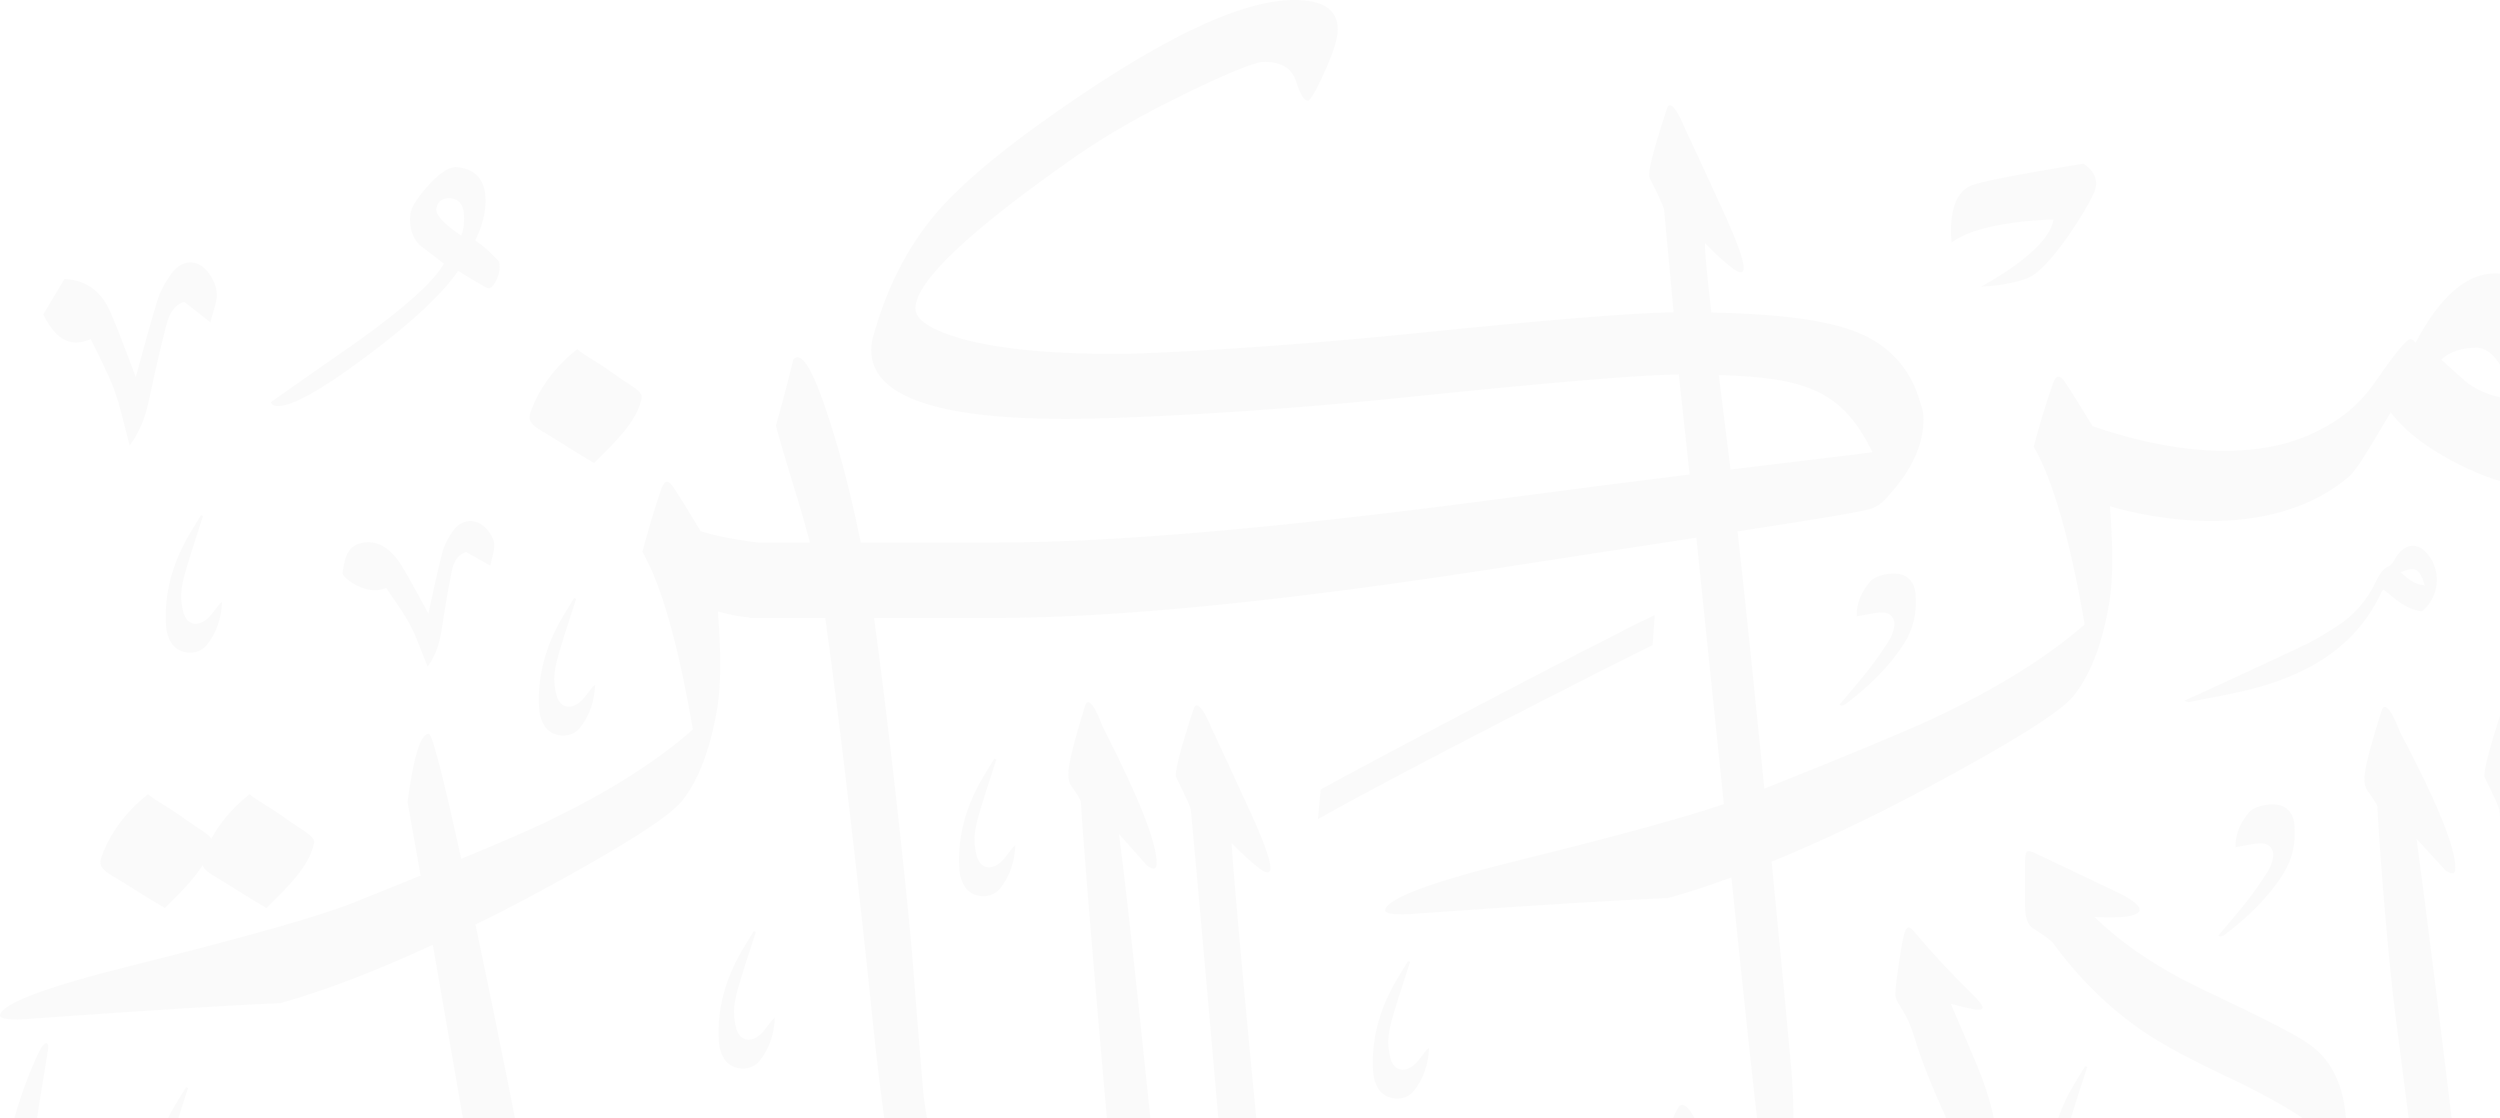 <svg width="427" height="191" viewBox="0 0 427 191" fill="none" xmlns="http://www.w3.org/2000/svg">
<g opacity="0.03">
<path d="M447.224 320C444.01 326.862 434.513 341.474 418.718 363.845C417.575 365.449 416.504 366.956 415.402 368.514C413.788 355.204 412.547 344.585 412.599 343.806C414.321 345.584 415.94 347.06 417.473 348.224C418.031 348.593 418.426 348.782 418.667 348.782C419.036 348.782 419.225 348.531 419.225 348.044C419.225 346.512 417.754 342.612 414.807 336.364C412.968 332.315 411.097 328.266 409.195 324.218C408.094 321.583 407.238 320.256 406.618 320.256C406.366 320.256 406.192 320.476 406.069 320.902C403.732 328.015 402.758 331.916 403.122 332.582C404.593 335.529 405.418 337.338 405.598 338.014C406.761 350.151 407.596 359.442 408.083 365.89C408.473 369.385 408.903 373.142 409.349 377.011C396.019 395.764 385.62 410.36 378.26 420.657C365.55 408.644 355.428 399.377 347.899 392.843C342.743 387.871 335.584 380.548 328.408 373.075C332.734 370.518 337.177 367.781 341.846 364.706C355.776 355.532 363.736 349.479 365.704 346.537C368.287 342.709 369.845 337.153 370.378 329.871C370.629 326.017 370.163 320.604 368.958 313.65C370.89 314.024 371.126 314.203 372.223 314.367C376.948 314.367 380.987 312.748 384.369 309.493C386.02 307.899 388.198 304.342 390.894 298.818C390.714 301.703 391.263 304.132 392.544 306.09C394.148 308.417 396.654 310.446 400.093 312.158C402.866 313.547 405.106 314.224 406.899 314.301V314.367C406.992 314.367 407.079 314.352 407.166 314.352C407.197 314.352 407.238 314.367 407.263 314.367V314.342C413.485 314.219 418.887 311.015 423.448 304.706C427.318 299.376 429.117 290.817 428.881 279.04C425.022 242.252 415.879 166.098 412.757 143.286C415.879 146.72 417.503 148.498 417.631 148.616C418.118 148.985 418.518 149.175 418.826 149.175C419.195 149.175 419.384 148.867 419.384 148.247C419.384 144.695 416.222 136.936 409.903 124.979C408.801 122.155 407.945 120.741 407.325 120.741C407.084 120.741 406.899 120.961 406.776 121.386C404.808 127.526 403.829 131.416 403.829 133.067C403.829 133.933 404.009 134.609 404.378 135.096C405.362 136.439 405.91 137.305 406.038 137.674C406.587 147.97 408.058 164.95 409.103 173.165C415.299 220.88 423.356 286.195 423.356 291.832C423.356 292.627 423.295 293.113 423.177 293.303C421.824 296.178 420.173 298.177 418.2 299.284C415.802 300.729 412.112 301.442 407.171 301.472C405.644 301.447 403.501 300.617 400.724 298.956C397.91 297.275 396.147 295.804 395.44 294.538C394.732 293.283 394.225 292.232 393.918 291.366C394.404 289.961 394.656 288.829 394.656 287.963C394.656 285.574 393.123 286.369 390.058 290.361C389.807 290.669 389.044 292.073 387.762 294.589C386.66 296.737 385.733 298.054 384.995 298.551C382.504 300.319 378.716 301.247 373.771 301.416C370.065 301.15 367.026 300.781 364.725 300.289C362.249 296.937 360.512 294.671 359.543 293.503C358.483 292.017 357.745 292.058 357.324 293.626C356.407 297.326 355.648 301.021 355.049 304.732C358.811 310.011 362.644 319.82 366.498 334.14C360.758 340.218 352.748 346.307 342.451 352.395C338.167 354.886 330.669 358.879 320.06 364.327C311.388 355.178 303.946 347.163 301.778 344.749C305.299 344.682 307.672 344.61 308.907 344.544C309.896 344.477 310.388 344.257 310.388 343.857C310.388 343.457 306.473 340.72 298.637 335.636C292.281 331.485 288.827 329.404 288.269 329.404C287.9 329.404 287.746 329.599 287.807 329.994C287.566 335.601 287.377 339.434 287.259 341.479C287.197 342.002 287.628 342.494 288.55 342.955C289.294 343.427 289.842 343.652 290.211 343.652C292.097 346.732 301.727 358.11 311.07 368.914C311.029 368.934 310.998 368.95 310.957 368.97C305.494 371.748 293.235 376.453 274.18 383.079C259.532 388.148 252.147 391.7 252.014 393.714C251.993 394.022 252.352 394.206 253.085 394.252C254.181 394.324 255.821 394.15 258.005 393.735C277.824 390.475 291.789 388.312 299.908 387.246C305.853 385.007 312.295 382.019 319.229 378.298C322.335 381.844 325.092 384.981 327.066 387.2C332.37 393.207 339.96 400.592 349.826 409.371C363.961 421.841 371.459 428.514 372.315 429.369C368.179 435.643 365.75 439.83 365.007 441.936C362.844 448.404 361.763 454.406 361.763 459.951C361.763 467.413 364.294 471.139 369.348 471.139C371.628 471.139 375.031 469.525 379.536 466.291C383.852 463.185 386.445 460.684 387.306 458.767C388.849 455.472 389.618 451.679 389.618 447.389C389.618 444.222 389.187 440.399 388.326 435.904C387.778 433.003 385.671 429.344 382.032 424.921C393.877 408.807 403.296 395.949 410.405 386.211C414.408 420.098 419.707 461.688 421.526 476.141C422.075 481.533 422.044 486.714 421.429 491.68C420.942 495.611 421.029 497.569 421.706 497.569C422.131 497.569 422.808 496.713 423.735 494.991C426.124 490.517 427.318 483.193 427.318 473.005C427.318 470.129 427.2 467.157 426.949 464.082C425.903 452.063 424.494 441.137 421.301 416.295C420.122 406.973 418.231 391.854 416.509 377.821C419.902 373.147 422.516 369.518 424.145 367.212C436.236 349.987 443.734 337.979 446.639 331.178C448.864 325.899 449.971 321.383 449.971 317.627C449.971 316.832 449.853 316.438 449.602 316.438C449.135 316.433 448.336 317.622 447.224 320ZM386.138 448.671C386.255 449.132 384.344 450.618 380.403 453.124C376.077 455.83 372.597 457.183 369.942 457.183C367.098 457.183 365.688 455.805 365.688 453.032C365.688 450.849 366.949 447.692 369.481 443.525C371.705 440.101 373.955 436.662 376.236 433.239C382.591 439.896 385.886 445.042 386.138 448.671Z" fill="#575756"/>
<path d="M400.8 193.592C400.8 186.361 398.653 181.267 394.363 178.32C392.585 176.977 386.824 174.004 377.071 169.397C369.153 165.727 362.715 161.458 357.749 156.615C362.039 156.866 364.555 156.584 365.288 155.79C365.837 155.175 365.037 154.257 362.9 153.032C362.464 152.781 361.972 152.535 361.429 152.294L348.088 145.949C347.043 145.391 346.397 145.242 346.156 145.483C345.967 145.791 345.88 146.288 345.88 146.954V154.775C345.88 156.804 346.366 158.086 347.35 158.644C349.062 159.68 350.205 160.546 350.753 161.212C355.171 167.229 360.286 172.226 366.113 176.213C369.368 178.422 374.329 181.087 381.017 184.214C387.147 187.16 391.59 189.677 394.358 191.753C396.628 193.413 397.761 194.828 397.761 195.991C397.761 196.785 397.274 197.611 396.29 198.466C394.02 200.675 385.527 206.595 370.813 216.225C354.556 226.772 343.553 232.041 337.782 232.041C335.148 232.041 332.939 231.216 331.165 229.566C328.956 227.726 327.854 224.989 327.854 221.376C327.854 221.084 327.906 220.715 327.916 220.407C331.155 217.773 333.882 215.22 336.05 212.765C337.643 210.987 338.966 208.261 340.011 204.576C340.806 201.629 341.205 199.081 341.205 196.944C341.205 192.644 340.042 187.683 337.715 182.04C336.244 178.54 334.743 175.019 333.21 171.457C335.716 172.134 337.28 172.472 337.895 172.472C338.381 172.472 338.633 172.354 338.633 172.103C338.633 171.678 337.895 170.76 336.424 169.346C332.872 165.845 329.71 162.442 326.952 159.126C326.527 158.639 326.214 158.388 326.025 158.388C325.656 158.388 325.348 158.926 325.107 159.997C324.856 161.074 324.549 162.934 324.18 165.568C323.754 168.382 323.631 170.017 323.811 170.442C323.872 170.75 324.277 171.488 325.015 172.651C325.753 173.815 326.389 175.286 326.947 177.059C327.993 180.682 329.92 185.556 332.739 191.691C335.255 197.083 336.511 200.06 336.511 200.604C336.511 202.054 334.235 204.57 329.838 208.056C330.412 205.621 331.068 203.053 331.898 200.199C332.334 198.917 332.544 197.928 332.544 197.252C332.544 196.826 332.452 196.606 332.267 196.606C331.842 196.606 331.232 197.621 330.438 199.65C329.003 203.182 327.931 206.672 327.034 210.141C320.761 214.718 312.202 219.982 301.107 225.999C292.881 230.406 282.61 235.249 270.284 240.523C252.567 248.072 242.865 252.213 241.215 252.946C236.617 255.083 234.321 256.319 234.321 256.626C234.321 256.688 234.501 256.718 234.87 256.718C235.664 256.718 237.755 256.467 241.127 255.98C244.31 255.422 252.203 253.623 264.764 250.548C276.603 247.673 282.733 246.232 283.158 246.232C285.439 246.232 292.819 242.64 305.335 235.47C313.099 231.006 319.618 226.757 324.964 222.698C324.861 224.184 324.728 225.671 324.728 227.141C324.728 239.042 329.233 244.987 338.258 244.987C343.091 244.987 353.398 239.657 369.158 228.981C381.791 220.643 390.068 214.698 393.999 211.136C396.08 209.234 397.433 207.702 398.048 206.538C398.965 204.888 399.76 202.064 400.436 198.072C400.682 196.627 400.8 195.125 400.8 193.592Z" fill="#575756"/>
<path d="M439.951 149.049C440.32 149.049 440.509 148.798 440.509 148.311C440.509 146.778 439.038 142.878 436.091 136.631C434.252 132.582 432.381 128.533 430.479 124.484C429.378 121.85 428.522 120.522 427.902 120.522C427.65 120.522 427.476 120.743 427.353 121.168C425.016 128.282 424.042 132.182 424.406 132.848C425.877 135.795 426.702 137.604 426.882 138.281C428.045 150.417 429.557 167.427 430.044 173.875C433.965 209.074 442.001 274.076 444.21 291.619C444.758 297.01 444.727 302.192 444.112 307.158C443.625 311.089 443.712 313.047 444.389 313.047C444.814 313.047 445.491 312.191 446.419 310.469C448.807 305.99 450.001 298.671 450.001 288.482C450.001 285.607 449.883 282.635 449.632 279.559C448.586 267.541 446.48 249.116 443.287 224.275C440.653 203.421 433.754 145.794 433.877 144.072C435.599 145.851 437.219 147.327 438.751 148.49C439.31 148.859 439.71 149.049 439.951 149.049Z" fill="#575756"/>
<path d="M93.169 73.996C96.926 76.282 97.269 76.61 101.457 79.086C104.988 75.616 108.791 72.023 109.606 68.015C109.857 66.77 107.714 65.924 104.819 63.818C101.744 61.589 100.186 60.963 98.587 59.636C92.503 64.361 90.694 70.035 90.52 70.747C90.099 72.136 91.36 72.977 93.169 73.996Z" fill="#575756"/>
<path d="M31.517 139.831C28.442 137.602 26.884 136.976 25.285 135.649C19.202 140.374 17.393 146.048 17.218 146.76C16.803 148.144 18.059 148.99 19.868 150.009C23.625 152.295 23.968 152.623 28.155 155.099C30.538 152.762 32.973 150.348 34.603 147.806C34.915 148.626 35.904 149.271 37.206 150.009C40.963 152.295 41.306 152.623 45.493 155.099C49.025 151.629 52.828 148.036 53.642 144.028C53.894 142.783 51.751 141.937 48.856 139.831C45.781 137.602 44.222 136.976 42.623 135.649C39.313 138.222 37.298 141.051 36.094 143.229C35.52 142.337 33.762 141.461 31.517 139.831Z" fill="#575756"/>
<path d="M8.056 180.262C8.179 179.647 8.235 179.16 8.235 178.791C8.235 178.422 8.148 178.201 7.969 178.145C7.553 178.145 7.015 178.852 6.354 180.262C2.7 188.416 0.87 195.704 0.865 202.151C0.855 211.653 3.894 219.228 9.983 224.876C16.369 230.831 25.271 233.819 36.685 233.829C38.314 233.829 40.185 233.635 41.984 233.501V233.589C55.719 233.296 70.946 229.868 84.922 225.696C90.068 256.908 94.204 284.178 94.204 291.2C94.204 293.281 94.111 294.972 93.932 296.253C92.979 302.27 84.932 311.008 69.793 322.478C69.029 323.057 68.312 323.549 67.563 324.103C67.528 323.872 67.487 323.611 67.456 323.406C66.169 315.436 64.232 307.118 61.659 298.472C58.897 289.211 56.749 284.583 55.217 284.583C54.91 284.583 54.663 284.732 54.479 285.039C53.377 289.575 52.393 293.286 51.532 296.171C51.532 296.54 52.634 300.338 54.843 307.575C57.293 315.431 58.856 321.684 59.532 326.348C59.655 327.168 59.809 328.203 59.983 329.356C48.672 336.69 39.257 340.416 31.79 340.416C14.682 340.416 6.129 331.365 6.129 313.279C6.129 305.063 7.589 297.488 10.511 290.554C11.167 288.96 11.495 287.74 11.495 286.874C11.495 286.198 11.315 285.859 10.957 285.859C10.065 285.859 9.019 287.182 7.825 289.821C3.356 299.631 1.121 309.322 1.121 318.891C1.121 329.069 3.566 337.387 8.456 343.819C13.524 350.446 20.259 353.747 28.659 353.747C37.899 353.747 48.267 350.195 59.773 343.081C60.475 342.646 61.121 342.159 61.813 341.708C66.128 371.069 74.267 427.425 75.758 442.216C77.414 458.591 79.131 469.692 80.914 475.514C82.262 479.993 84.743 484.257 88.366 488.306C91.072 491.325 93.922 493.452 96.869 494.8C109.682 500.663 136.214 502.739 165.781 501.611C185.661 500.852 205.003 500.904 228.912 493.38C235.206 491.402 239.767 488.388 243.078 485.749C242.709 491.33 243.872 495.717 246.568 498.9C249.018 501.785 252.364 503.225 256.598 503.225C261.749 503.225 266.628 501.134 271.225 496.968C274.223 493.534 276.247 490.961 277.293 489.239C278.579 493.108 279.348 495.22 279.589 495.584C281.121 497.982 283.792 499.177 287.594 499.177C293.601 499.177 298.972 493.846 303.698 483.171C303.882 486.236 304.676 488.752 306.086 490.71C308.659 494.364 313.405 496.296 320.252 496.558V496.604C320.329 496.604 320.416 496.583 320.493 496.583C320.575 496.583 320.636 496.604 320.713 496.604V496.563C324.352 496.455 328.508 495.112 333.223 492.468C337.513 490.069 340.67 487.681 342.695 485.293C347.85 479.286 349.993 473.054 349.137 466.617C348.522 462.26 345.764 457.228 340.855 451.523C335.396 445.337 334.002 443.759 333.449 442.109C334.735 442.349 336.268 442.478 338.051 442.478C339.092 442.478 339.614 442.17 339.614 441.55C339.614 440.812 338.851 439.807 337.318 438.516C332.839 435.205 329.072 432.478 326.002 430.326C325.079 429.47 324.439 429.988 324.07 431.889C323.578 435.82 323.24 438.941 323.055 441.273C322.809 441.95 323.393 442.288 324.808 442.288C326.95 448.725 329.21 452.815 334.792 459.252C340.675 465.997 344.048 470.445 344.909 472.593C345.401 473.756 342.946 475.837 337.554 478.84C331.65 482.033 325.997 483.632 320.564 483.694C318.222 483.668 315.88 483.017 313.543 481.695C311.518 480.224 310.14 478.599 309.407 476.821C308.669 475.042 308.146 473.725 307.844 472.859C308.454 470.958 308.607 469.794 308.3 469.369C307.931 468.882 306.393 468.846 305.45 470.384C303.303 474.371 302.011 476.939 301.586 478.102C298.639 483.812 294.903 486.42 290.362 485.923C287.543 485.626 284.694 483.473 281.808 479.486C283.156 475.196 283.833 473.018 283.833 472.962C283.833 472.536 283.648 472.316 283.279 472.316C283.033 472.316 282.726 472.408 282.357 472.593C279.661 475.288 277.636 477.774 276.288 480.045C274.751 482.551 272.486 484.79 269.477 486.758C266.105 488.839 262.82 489.88 259.632 489.88C254.174 489.88 250.125 486.876 247.49 480.865C248.1 478.773 248.582 477.174 248.92 476.032C249.259 474.899 249.336 474.084 249.428 473.592C249.5 473.203 249.576 472.685 249.059 472.957C248.864 473.033 248.198 473.351 246.758 474.238C238.327 478.671 231.346 481.454 225.663 482.776C225.268 482.863 196.854 489.218 162.547 489.613C138.587 489.89 118.384 489.203 99.139 482.197C97.043 481.433 95.152 479.537 93.148 477.262C88.551 472.049 85.665 464.787 84.502 455.465C83.825 447.428 83.185 439.397 82.57 431.361C81.509 419.199 73.457 363.561 69.408 336.342C75.835 331.396 81.662 325.887 86.777 319.706C93.255 311.89 96.828 305.171 97.545 299.554C100.026 314.627 105.648 338.079 118.102 356.929C115.268 365.606 113.776 374.037 113.776 382.196C113.776 406.551 125.651 422.736 149.975 426.134C153.891 426.682 158.093 426.846 162.229 426.723C161.86 427.507 161.471 428.414 161.061 429.491C158.549 436.005 156.996 441.893 156.294 447.229C135.174 458.068 112.895 469.615 109.343 471.614L108.872 476.693C115.765 472.767 136.491 462.112 155.864 452.261C155.848 452.861 155.818 453.456 155.818 454.055C155.818 462.394 157.35 469.415 160.415 475.114C164.341 482.289 170.23 485.908 178.076 485.969C188.685 486.031 201.072 480.695 215.238 469.963C225.847 461.932 233.238 454.88 237.409 448.802C240.228 443.292 241.489 437.06 241.182 430.126C240.812 421.424 237.901 414.248 232.443 408.606C228.276 404.249 224.566 402.071 221.317 402.071C217.821 402.071 214.536 403.973 211.471 407.781C208.16 411.891 206.561 416.765 206.684 422.402C206.807 429.086 210.364 432.432 217.36 432.432C218.093 432.432 219.964 432.371 222.972 432.243C226.775 432.063 230.239 432.771 233.366 434.359C236 435.702 237.507 437.086 237.871 438.495C236.097 442.047 229.225 448.213 217.268 456.982C202.856 467.596 191.084 472.9 181.946 472.9C167.534 472.9 160.256 465.264 159.938 450.191C177.031 441.519 192.185 433.924 194.528 432.812L194.902 427.64C190.433 429.783 175.924 437.158 160.072 445.286C160.297 442.734 160.671 440.146 161.337 437.486C161.829 435.646 162.624 433.257 163.731 430.311C164.279 428.84 164.633 427.645 164.879 426.61C169.779 426.303 174.473 425.57 178.363 424.499C192.18 420.696 207.791 411.655 220.712 373.57C232.177 339.791 212.343 330.607 186.538 330.714C183.027 330.73 176.718 330.663 170.998 330.684C167.242 330.699 163.741 330.755 161.46 330.899C152.471 331.458 144.496 332.918 137.813 338.699C133.447 342.477 133.565 348.032 137.009 357.56C137.009 357.56 131.233 355.305 126.507 349.734C131.304 340.391 137.393 332.877 144.896 327.373C145.773 326.742 148.063 325.246 151.728 322.899C158.529 323.201 164.407 322.94 169.281 322.417L169.163 322.514C171.413 322.514 175.596 321.802 180.213 320.597C183.99 319.706 185.989 318.906 185.989 318.906L186.01 318.88C192.396 316.748 198.505 313.868 200.719 310.726C204.47 305.396 206.228 296.837 205.993 285.06C204.516 270.582 202.369 248.943 200.124 226.634C203.614 226.131 207.361 225.363 211.087 224.21C214.746 256.908 217.632 281.708 219.733 298.406C220.286 303.797 220.256 308.979 219.646 313.945C219.154 317.876 219.241 319.834 219.917 319.834C220.343 319.834 221.019 318.978 221.942 317.256C224.335 312.782 225.529 305.458 225.529 295.269C225.529 292.394 225.406 289.421 225.16 286.346C224.12 274.328 222.003 255.903 218.816 231.062C218.493 228.515 218.124 225.311 217.719 221.657C218.185 221.437 218.662 221.237 219.123 220.996C222.834 219.09 228.107 215.425 235.042 210.141C234.673 215.425 235.928 219.505 238.814 222.38C241.392 224.896 244.661 226.152 248.654 226.152C254.117 226.152 258.223 224.22 260.98 220.361C263.127 217.357 264.752 214.718 265.854 212.453C267.458 214.293 269.016 216.163 270.548 218.065C272.819 220.145 275.392 221.186 278.277 221.186C287.471 221.186 292.074 214.651 292.074 201.587C292.074 198.963 291.505 196.145 290.372 193.172C289.229 190.21 288.204 188.713 287.287 188.713C287.036 188.713 286.831 188.862 286.641 189.169C285.047 191.804 284.402 195.237 284.709 199.476C284.709 200.27 285.227 201.357 286.272 202.74C287.318 204.124 287.835 205.149 287.835 205.826C287.835 206.62 286.831 207.389 284.801 208.122C283.079 208.737 281.619 209.039 280.383 209.039C276.463 209.039 273.121 207.21 270.354 203.53C271.768 198.804 272.47 196.139 272.47 195.519C272.47 194.843 272.291 194.515 271.922 194.515C271.671 194.576 271.425 194.663 271.184 194.781C268.785 197.052 266.945 199.599 265.664 202.423C262.164 210.213 257.08 214.103 250.391 214.103C245.487 214.103 241.689 211.407 238.983 206.005C239.408 203.371 239.659 201.746 239.721 201.131C239.782 200.526 239.818 200.029 239.818 199.66C239.818 198.687 239.541 198.189 238.983 198.189C238.614 198.189 237.937 198.528 236.964 199.204C227.759 205.462 221.486 209.706 217.734 210.884C217.36 211.002 216.976 211.1 216.601 211.212C213.783 184.034 210.282 145.36 210.38 144.027C212.097 145.806 213.721 147.282 215.254 148.445C215.807 148.814 216.202 149.004 216.453 149.004C216.822 149.004 217.006 148.753 217.006 148.266C217.006 146.733 215.535 142.833 212.589 136.586C210.749 132.537 208.878 128.488 206.977 124.439C205.87 121.805 205.014 120.477 204.399 120.477C204.153 120.477 203.973 120.698 203.845 121.123C201.513 128.237 200.534 132.137 200.898 132.803C202.369 135.75 203.199 137.559 203.384 138.236C204.373 148.527 208.468 195.012 209.99 212.837C206.131 213.611 202.349 214.108 198.884 214.405C195.814 184.065 192.754 154.667 191.13 142.469C194.164 145.903 195.747 147.682 195.87 147.799C196.342 148.168 196.731 148.358 197.029 148.358C197.387 148.358 197.567 148.051 197.567 147.43C197.567 143.879 194.497 136.119 188.357 124.162C187.286 121.338 186.45 119.924 185.856 119.924C185.615 119.924 185.436 120.144 185.318 120.57C183.406 126.71 182.458 130.6 182.458 132.25C182.458 133.116 182.637 133.792 182.996 134.279C183.949 135.622 184.488 136.488 184.605 136.857C185.097 146.328 189.736 199.865 191.263 214.805C186.143 214.908 182.786 214.651 182.786 214.651C182.786 214.651 160.917 216.045 157.709 186.694C157.032 178.658 156.387 170.627 155.766 162.59C154.634 149.537 151.528 121.625 149.293 105.553H170.055C190.576 105.553 219.097 102.739 255.583 97.087C268.678 95.052 280.168 93.304 289.732 91.844C291.223 106.137 292.868 122.153 294.426 137.344C287.81 139.594 276.242 142.772 259.622 146.882C244.569 150.582 236.887 153.437 236.574 155.431C236.528 155.733 236.866 155.948 237.594 156.066C238.686 156.24 240.331 156.215 242.54 156.005C262.569 154.585 276.678 153.714 284.863 153.401C288.291 152.458 291.941 151.249 295.718 149.875C297.819 170.232 299.638 187.534 300.54 194.694C301.089 200.086 301.058 205.267 300.443 210.233C299.956 214.164 300.043 216.122 300.72 216.122C301.145 216.122 301.822 215.266 302.749 213.544C305.138 209.07 306.332 201.746 306.332 191.558C306.332 188.682 306.214 185.71 305.963 182.635C305.548 177.858 304.236 163.861 302.601 147.179C310.611 143.904 319.257 139.845 328.688 134.818C343.407 126.966 351.884 121.672 354.118 118.925C357.04 115.347 359.105 109.966 360.304 102.76C360.909 98.947 360.935 93.514 360.376 86.472C362.103 86.975 385.93 94.263 401.146 81.465C402.54 80.291 404.77 76.443 408.332 70.431C410.776 73.685 414.677 76.648 420.012 79.354C424.665 81.624 428.171 82.757 430.498 82.757C432.589 82.757 434.419 81.255 436.018 78.252C437.432 75.428 438.124 72.45 438.124 69.329C438.124 63.189 437.207 58.079 435.367 53.969C433.219 49.126 430.154 46.697 426.162 46.697C421.257 46.697 416.722 50.658 412.555 58.566C412.304 58.141 412.037 57.92 411.73 57.92C411.053 57.92 409.095 60.288 405.841 65.003C402.407 70.036 398.615 72.148 396.39 73.337C381.02 81.573 359.525 73.439 357.414 72.778C355.251 69.211 353.739 66.797 352.878 65.541C351.95 63.963 351.207 63.937 350.654 65.46C349.398 69.057 348.301 72.671 347.353 76.309C350.623 81.916 353.524 92.033 356.056 106.645C349.772 112.165 341.234 117.49 330.42 122.61C325.187 125.039 315.465 129.072 301.355 134.694C299.838 119.478 298.193 103.447 296.784 90.762C310.381 88.671 318.663 87.333 319.878 86.79C321.487 86.165 322.707 84.494 322.707 84.494C326.597 80.194 328.539 75.91 328.539 71.61C328.539 70.636 328.38 69.8 328.088 69.124C326.253 62.113 321.748 58.617 317.356 56.808C312.087 54.635 303.687 53.605 292.299 53.369C291.515 46.512 291.146 42.499 291.208 41.541C292.93 43.319 294.549 44.795 296.082 45.958C296.64 46.327 297.035 46.517 297.276 46.517C297.645 46.517 297.834 46.266 297.834 45.779C297.834 44.247 296.364 40.346 293.417 34.099C291.577 30.05 289.706 26.001 287.805 21.953C286.703 19.318 285.847 17.991 285.227 17.991C284.976 17.991 284.801 18.211 284.678 18.637C282.341 25.75 281.367 29.65 281.731 30.317C283.202 33.264 284.027 35.073 284.207 35.749C284.858 42.53 285.396 48.331 285.837 53.334C278.656 53.441 263.778 54.651 241.012 56.993C216.904 59.443 196.737 60.386 191.514 60.442C179.86 60.504 170.778 59.648 164.274 57.864C158.934 56.332 156.294 54.579 156.356 52.621C156.474 48.014 165.586 39.398 183.683 26.765C188.844 23.152 195.22 19.503 202.815 15.823C209.554 12.568 213.798 10.831 215.561 10.58C218.723 10.462 220.666 11.595 221.393 13.983C222.065 16.13 222.731 17.207 223.392 17.207C223.7 17.207 224.34 16.223 225.314 14.26C227.431 9.903 228.497 6.839 228.497 5.055C228.497 1.621 225.945 -0.06 220.85 0.002C211.61 0.063 197.316 7.023 177.938 20.881C169.625 26.831 163.557 32.075 159.723 36.61C154.926 42.309 151.41 49.244 149.16 57.393C148.914 58.197 148.796 58.997 148.796 59.791C148.796 67.643 159.841 71.558 181.946 71.558C191.119 71.558 213.957 70.564 239.465 67.93C264.757 65.316 280.496 63.994 286.733 63.973C287.282 68.919 287.907 74.705 288.579 81.035C279 82.224 267.576 83.679 254.661 85.401C217.914 90.245 189.741 92.663 170.127 92.663H147.028C145.855 86.888 144.471 81.004 142.651 74.895C139.884 65.634 137.747 61.006 136.214 61.006C135.907 61.006 135.656 61.154 135.476 61.462C134.374 65.998 133.385 69.708 132.529 72.594C132.529 72.963 133.631 76.76 135.84 83.997C136.829 87.169 137.634 90.014 138.331 92.663H129.434C124.954 92.084 121.92 91.433 119.681 90.726C117.538 87.159 116.042 84.745 115.191 83.49C114.268 81.911 113.536 81.885 112.987 83.408C111.747 87.005 110.66 90.619 109.717 94.257C112.956 99.864 115.832 109.981 118.333 124.593C112.111 130.113 103.654 135.438 92.948 140.558C89.837 142.018 85.076 144.073 78.787 146.682C76.035 134.146 73.877 125.357 73.273 125.336C71.843 125.275 70.623 129.165 69.608 137.016C70.295 140.865 71.043 145.083 71.833 149.547C68.363 150.962 64.56 152.499 60.383 154.17C54.74 156.43 42.225 159.987 22.831 164.835C7.928 168.536 0.317 171.39 0.004 173.384C-0.042 173.686 0.291 173.902 1.014 174.019C2.095 174.194 3.725 174.168 5.913 173.958C25.748 172.538 39.719 171.667 47.827 171.354C55.581 169.207 64.345 165.794 73.918 161.381C76.748 177.504 79.915 195.852 82.893 213.621C66.651 218.316 51.947 219.992 45.489 220.535V220.499C42.778 220.709 40.108 220.868 37.576 220.863C29.509 220.853 22.493 219.033 16.517 215.41C9.352 211.115 5.775 205.16 5.78 197.549C5.78 195.34 6.088 192.367 6.687 188.626L8.056 180.262ZM224.525 419.922C222.685 419.922 220.814 419.953 218.913 420.009C216.396 419.891 214.803 419.271 214.126 418.169C214.249 415.412 215.879 414.028 219 414.028C221.578 414.028 224.766 416.145 228.569 420.373C227.221 420.137 225.873 419.978 224.525 419.922ZM423.041 59.391C424.394 59.391 425.665 60.298 426.859 62.108C428.053 63.917 428.678 65.926 428.74 68.135C426.044 67.827 423.687 66.971 421.657 65.557C421.288 65.306 419.725 63.927 416.973 61.421C418.449 60.068 420.468 59.391 423.041 59.391ZM294.985 75.397C294.452 71.194 293.996 67.489 293.575 64.065C308.853 64.501 314.768 66.951 319.801 77.227C318.627 77.437 309.863 78.436 295.579 80.189C295.369 78.452 295.169 76.842 294.985 75.397ZM153.506 382.191C154.388 382.514 155.454 382.329 156.1 381.648C160.579 376.897 162.065 370.224 162.532 367.149C162.675 366.201 162.106 365.319 161.184 365.058C155.93 363.577 139.069 358.313 138.741 351.65C138.162 339.986 181.566 340.713 186.081 340.79C206.725 341.139 225.073 346.556 218.908 371.859C212.015 400.16 193.39 411.435 170.962 413.864C168.738 414.105 158.426 413.936 152.835 412.86C147.905 411.911 143.625 410.62 140.058 409.062C125.99 402.876 118.953 391.893 118.953 376.133C118.953 371.664 119.86 366.831 121.479 361.726C132.381 373.904 139.602 377.143 153.506 382.191ZM81.222 157.921C84.487 156.302 87.787 154.636 91.241 152.776C105.817 144.924 114.207 139.63 116.426 136.883C119.322 133.306 121.362 127.924 122.551 120.718C123.15 116.905 123.171 111.473 122.622 104.431C124.37 104.943 125.918 105.287 127.963 105.466V105.553H140.945C143.374 122.574 147.213 156.153 148.955 173.445C150.616 189.82 152.328 200.921 154.106 206.743C155.449 211.223 158.057 215.384 161.558 219.535C168.292 227.536 184.221 227.536 184.221 227.536C184.221 227.536 187.691 227.72 192.78 227.397C197.997 269.1 200.606 292.604 200.606 297.852C200.606 298.647 200.55 299.133 200.427 299.323C199.678 300.973 198.817 302.296 197.869 303.367C190.274 308.174 180.095 310.281 170.409 311.065C180.075 304.981 185.369 301.322 186.184 300.143C187.614 296.832 188.777 293.834 189.669 291.128C190.146 289.965 190.387 289.109 190.387 288.55C190.387 288.181 190.207 288.002 189.848 288.002C189.433 288.002 188.567 288.427 187.26 289.283C174.499 297.442 163.326 304.494 153.732 310.445C152.717 310.562 151.707 310.624 150.693 310.624C141.631 310.624 133.021 307.19 124.857 300.328C117.702 294.259 114.13 289.017 114.13 284.599C114.13 282.144 118.717 279.448 127.901 276.501C136.722 273.687 144.199 272.273 150.339 272.273C152.845 272.273 157.135 273.098 163.213 274.748C164.049 274.999 164.735 275.117 165.274 275.117C165.991 275.117 166.34 274.876 166.34 274.379C166.34 272.606 163.418 270.33 157.581 267.573C150.79 264.39 143.605 262.848 136.035 262.976C129.003 263.094 122.771 265.79 117.349 271.063C111.629 276.583 108.769 283.358 108.769 291.4C108.769 296.791 110.942 302.004 115.293 307.036C118.451 310.66 122.771 314.15 128.255 317.522C130.12 318.594 131.991 319.665 133.857 320.736L133.708 320.915C133.923 320.951 134.123 320.977 134.333 321.013C135.404 321.628 136.481 322.243 137.552 322.858C132.37 327.593 127.445 335.025 122.766 345.019C116.293 336.224 108.79 322.719 104.556 303.797C104.531 303.685 104.505 303.572 104.48 303.464C104.1 301.752 103.824 299.892 103.501 298.093C102.64 291.963 101.748 282.144 100.364 268.839C98.575 251.849 96.664 237.56 94.639 225.973C94.47 225.014 94.281 223.943 94.076 222.821C110.266 217.455 123.637 211.74 129.131 209.962C140.14 206.4 143.666 210.649 136.086 219.705C126.83 230.759 113.136 242.891 111.665 245.34C110.194 247.785 114.233 245.346 114.233 245.346C114.233 245.346 127.502 234.942 134.979 227.105C143.236 218.454 148.571 209.05 147.848 200.573C147.126 192.101 120.782 199.358 97.212 208.757C95.418 209.475 93.619 210.131 91.82 210.766C88.915 195.494 84.835 175.014 81.222 157.921Z" fill="#575756"/>
<path d="M407.126 100.719C409.069 102.262 410.863 104.096 413.671 104.419C416.608 102.031 417.059 97.7 414.763 94.774C413.097 92.652 410.991 92.698 409.412 94.892C408.982 95.496 408.674 96.378 408.085 96.644C406.788 97.229 406.306 98.326 405.763 99.438C404.22 102.584 402.017 105.157 399.044 107.028C397.353 108.089 395.662 109.191 393.868 110.047C387.779 112.947 381.639 115.741 375.52 118.575C374.787 118.913 374.039 119.236 373.075 119.666C373.536 119.83 373.695 119.953 373.823 119.928C377.816 119.098 381.87 118.483 385.785 117.37C394.924 114.777 402.586 110.149 406.778 101.103C406.839 100.965 406.988 100.873 407.126 100.719ZM414.148 99.986C412.431 99.837 411.293 98.9 410.032 97.731C412.585 96.696 413.277 97.106 414.148 99.986Z" fill="#575756"/>
<path d="M81.545 89.217C80.038 88.643 78.398 89.15 77.26 90.816C76.517 91.903 75.856 93.143 75.528 94.414C74.626 97.904 73.914 101.44 73.165 104.787C71.736 102.209 70.28 99.359 68.619 96.643C67.061 94.101 64.576 91.805 61.291 92.861C59.077 93.573 58.805 95.931 58.497 97.817C58.359 98.673 62.721 101.968 65.949 100.41C67.405 102.624 68.917 104.608 70.07 106.786C71.192 108.913 71.941 111.229 73.037 113.894C74.672 111.568 75.169 109.415 75.502 107.165C75.969 104.003 76.517 100.851 77.132 97.714C77.409 96.295 77.921 94.916 79.577 94.27C80.863 94.998 82.165 95.726 83.749 96.623C84.036 95.265 84.379 94.291 84.43 93.296C84.512 91.764 83.011 89.77 81.545 89.217Z" fill="#575756"/>
<path d="M15.506 57.921C16.926 60.945 18.433 63.672 19.514 66.608C20.57 69.478 21.18 72.553 22.143 76.11C24.219 73.297 24.988 70.58 25.587 67.715C26.423 63.692 27.361 59.69 28.365 55.712C28.821 53.919 29.529 52.197 31.461 51.546C32.834 52.627 34.228 53.719 35.925 55.056C36.381 53.34 36.868 52.12 37.027 50.843C37.267 48.881 35.771 46.144 34.182 45.262C32.542 44.35 30.646 44.816 29.195 46.836C28.253 48.153 27.386 49.675 26.889 51.274C25.526 55.671 24.373 60.151 23.194 64.379C21.841 60.889 20.488 57.05 18.889 53.36C17.387 49.901 14.912 47.84 11.017 47.645C9.833 49.624 8.552 51.766 7.378 53.719C9.366 57.639 11.719 59.561 15.506 57.921Z" fill="#575756"/>
<path d="M282.645 105.036C271.924 110.176 232.025 131.209 225.567 134.843L225.096 139.922C238.636 132.209 277.126 112.651 282.266 110.207L282.645 105.036Z" fill="#575756"/>
<path d="M350.725 37.49C349.987 42.907 338.348 48.95 338.348 48.95C338.348 48.95 342.94 48.878 346.477 47.433C350.013 45.987 356.25 36.157 357.67 32.918C359.09 29.674 355.82 27.962 355.82 27.962C355.82 27.962 339.809 30.474 336.765 31.652C332.229 33.41 333.341 41.426 333.341 41.426C338.205 37.675 350.725 37.49 350.725 37.49Z" fill="#575756"/>
<path d="M62.482 60.959C70.293 55.127 75.551 50.233 78.252 46.276C80.681 47.783 82.316 48.746 83.151 49.156C83.674 49.428 84.212 49.003 84.761 47.875C85.314 46.748 85.478 45.681 85.248 44.672C83.813 43.099 82.449 41.894 81.163 41.048C82.121 39.167 82.685 37.358 82.865 35.616C83.3 31.265 81.701 28.907 78.057 28.543C76.807 28.415 75.192 29.435 73.219 31.598C71.246 33.761 70.195 35.442 70.077 36.636C69.862 38.758 70.375 40.485 71.615 41.817C73.045 42.894 74.449 43.97 75.823 45.041C73.967 48.203 68.986 52.672 60.878 58.448C55.978 61.856 51.104 65.265 46.256 68.678C46.379 69.073 46.686 69.298 47.178 69.349C49.572 69.59 54.671 66.792 62.482 60.959ZM74.557 35.524C74.844 34.288 75.669 33.74 77.027 33.878C78.764 34.053 79.497 35.554 79.21 38.383C79.144 39.034 79 39.654 78.775 40.234C75.694 38.163 74.285 36.595 74.557 35.524Z" fill="#575756"/>
<path d="M123.662 180.83C124.928 182.864 128.167 183.131 129.699 181.25C131.478 179.072 132.231 176.525 132.349 173.808C131.841 174.198 131.529 174.674 131.185 175.131C130.816 175.612 130.458 176.109 130.017 176.54C128.331 178.17 126.404 177.857 125.784 175.746C125.42 174.516 125.286 173.168 125.42 171.902C125.584 170.333 126.06 168.781 126.527 167.243C127.342 164.537 128.249 161.846 129.115 159.15C128.992 159.109 128.874 159.068 128.751 159.022C127.834 160.555 126.839 162.062 126.014 163.625C123.59 168.237 122.411 173.081 122.801 178.165C122.862 179.067 123.165 180.03 123.662 180.83Z" fill="#575756"/>
<path d="M29.543 193.916C30.358 191.21 31.265 188.52 32.132 185.824C32.008 185.783 31.891 185.742 31.768 185.696C30.85 187.228 29.856 188.735 29.031 190.298C26.607 194.911 25.428 199.754 25.817 204.838C25.889 205.745 26.192 206.709 26.683 207.503C27.949 209.538 31.188 209.804 32.721 207.923C34.499 205.745 35.253 203.198 35.37 200.482C34.863 200.871 34.55 201.348 34.207 201.804C33.838 202.286 33.479 202.783 33.039 203.213C31.352 204.843 29.425 204.531 28.805 202.419C28.441 201.189 28.308 199.841 28.441 198.575C28.6 197.007 29.077 195.454 29.543 193.916Z" fill="#575756"/>
<path d="M167.6 137.799C168.415 135.093 169.322 132.402 170.188 129.707C170.065 129.666 169.947 129.625 169.824 129.578C168.907 131.111 167.913 132.618 167.087 134.181C164.663 138.793 163.484 143.637 163.874 148.721C163.946 149.628 164.248 150.591 164.74 151.386C166.006 153.42 169.245 153.687 170.777 151.806C172.556 149.628 173.309 147.081 173.427 144.364C172.92 144.754 172.607 145.231 172.264 145.687C171.895 146.168 171.536 146.666 171.095 147.096C169.409 148.726 167.482 148.413 166.862 146.302C166.498 145.072 166.365 143.724 166.498 142.458C166.662 140.89 167.139 139.337 167.6 137.799Z" fill="#575756"/>
<path d="M35.596 105.507C33.91 107.137 31.983 106.824 31.363 104.712C30.999 103.482 30.866 102.134 30.999 100.869C31.163 99.3 31.639 97.747 32.106 96.21C32.921 93.504 33.828 90.813 34.694 88.117C34.571 88.076 34.453 88.035 34.33 87.989C33.413 89.522 32.418 91.028 31.593 92.591C29.169 97.204 27.99 102.047 28.38 107.131C28.452 108.039 28.754 109.002 29.246 109.796C30.512 111.831 33.751 112.098 35.283 110.217C37.062 108.039 37.815 105.491 37.933 102.775C37.426 103.165 37.113 103.641 36.77 104.097C36.39 104.579 36.037 105.076 35.596 105.507Z" fill="#575756"/>
<path d="M95.831 110.362C96.646 107.656 97.553 104.965 98.42 102.269C98.297 102.228 98.179 102.187 98.056 102.141C97.138 103.674 96.144 105.18 95.319 106.743C92.895 111.356 91.716 116.199 92.105 121.283C92.177 122.191 92.48 123.154 92.972 123.948C94.237 125.983 97.477 126.25 99.009 124.369C100.787 122.191 101.541 119.643 101.659 116.927C101.151 117.317 100.839 117.793 100.495 118.249C100.126 118.731 99.767 119.228 99.327 119.659C97.641 121.289 95.713 120.976 95.093 118.864C94.73 117.634 94.596 116.286 94.73 115.021C94.888 113.452 95.37 111.899 95.831 110.362Z" fill="#575756"/>
<path d="M353.925 190.308C354.74 187.602 355.647 184.911 356.513 182.215C356.39 182.174 356.272 182.133 356.149 182.087C355.232 183.62 354.238 185.126 353.413 186.69C350.988 191.302 349.81 196.145 350.199 201.23C350.271 202.137 350.573 203.1 351.07 203.895C352.336 205.929 355.575 206.196 357.108 204.315C358.886 202.137 359.64 199.59 359.758 196.873C359.25 197.263 358.937 197.739 358.594 198.195C358.225 198.677 357.866 199.174 357.426 199.605C355.739 201.235 353.812 200.922 353.192 198.811C352.828 197.58 352.695 196.233 352.828 194.967C352.982 193.393 353.459 191.84 353.925 190.308Z" fill="#575756"/>
<path d="M238.27 172.368C239.085 169.662 239.992 166.972 240.858 164.276C240.735 164.235 240.617 164.194 240.494 164.148C239.577 165.68 238.582 167.187 237.757 168.75C235.333 173.363 234.154 178.206 234.544 183.29C234.616 184.197 234.918 185.161 235.41 185.955C236.676 187.99 239.915 188.256 241.447 186.375C243.226 184.197 243.979 181.65 244.097 178.934C243.59 179.323 243.277 179.8 242.934 180.256C242.565 180.738 242.206 181.235 241.765 181.665C240.079 183.295 238.152 182.983 237.532 180.871C237.168 179.641 237.035 178.293 237.168 177.027C237.327 175.459 237.809 173.906 238.27 172.368Z" fill="#575756"/>
<path d="M387.357 148.821C386.275 150.492 385.158 152.152 383.933 153.721C382.324 155.781 380.597 157.749 378.88 159.804C379.141 159.912 379.228 159.983 379.285 159.963C379.515 159.886 379.772 159.825 379.961 159.681C383.826 156.734 387.326 153.439 389.955 149.303C391.585 146.745 392.139 143.947 391.898 140.959C391.795 139.642 391.313 138.504 390.145 137.822C388.648 136.951 385.215 137.453 384.087 138.796C382.688 140.477 381.776 142.409 381.822 144.711C383.4 144.454 384.769 144.075 386.147 144.049C387.726 144.019 388.551 145.218 388.177 146.74C388.003 147.468 387.757 148.206 387.357 148.821Z" fill="#575756"/>
<path d="M322.646 109.39C321.564 111.061 320.447 112.721 319.222 114.29C317.613 116.35 315.886 118.318 314.169 120.373C314.43 120.481 314.517 120.553 314.574 120.532C314.804 120.455 315.061 120.394 315.25 120.25C319.115 117.303 322.615 114.008 325.244 109.872C326.874 107.314 327.428 104.516 327.187 101.528C327.084 100.211 326.602 99.073 325.434 98.392C323.937 97.52 320.504 98.023 319.376 99.365C317.977 101.046 317.065 102.979 317.111 105.28C318.689 105.023 320.058 104.644 321.436 104.619C323.015 104.588 323.84 105.787 323.466 107.309C323.297 108.037 323.046 108.78 322.646 109.39Z" fill="#575756"/>
</g>
</svg>
